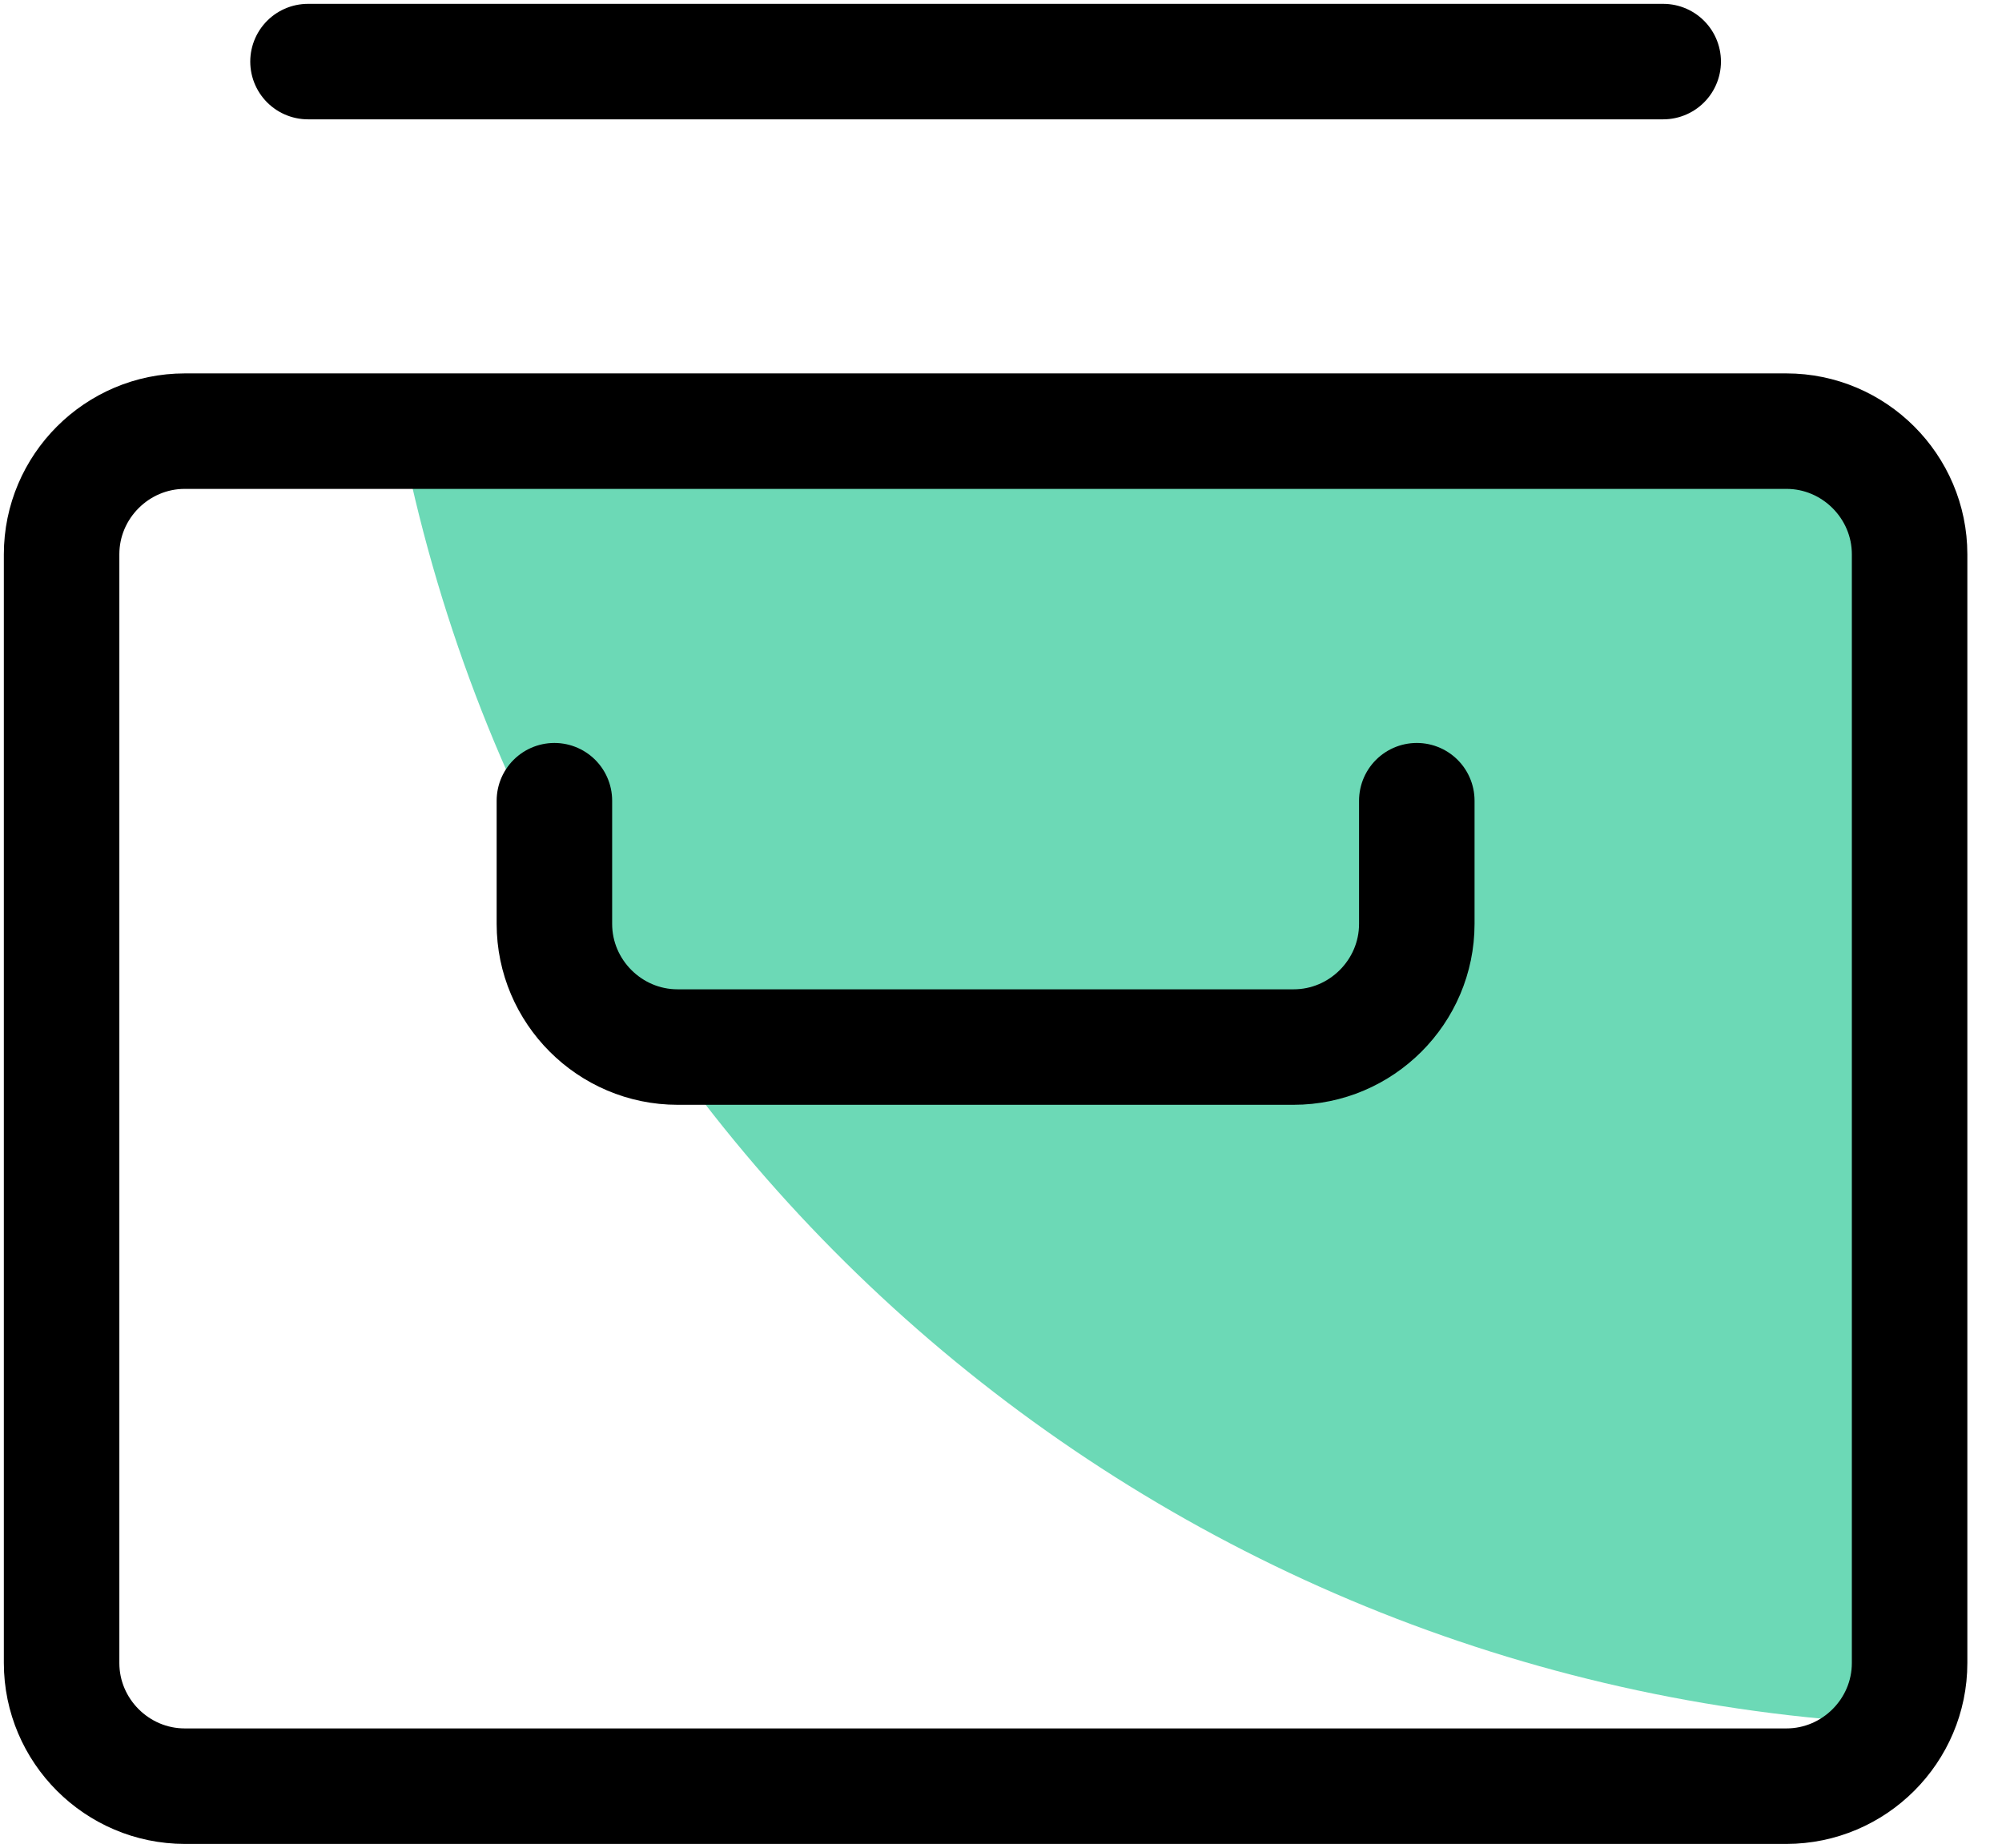 <svg width="52" height="48" viewBox="0 0 52 48" fill="none" xmlns="http://www.w3.org/2000/svg">
<path d="M49.6 44.8V14.4C49.6 12.64 48.16 11.2 46.4 11.2H10.4C14.08 30.144 30.336 44.032 49.6 44.8Z" fill="#6CD9B6"/>
<path d="M8 1.6H43.2" stroke="currentColor" stroke-width="3" stroke-linecap="round" stroke-linejoin="round"/>
<path d="M36.8 20.8V24C36.8 25.76 35.36 27.2 33.6 27.2H17.6C15.84 27.2 14.4 25.76 14.4 24V20.8" stroke="currentColor" stroke-width="3" stroke-linecap="round" stroke-linejoin="round"/>
<path d="M4.8 11.2H46.4C48.16 11.2 49.6 12.64 49.6 14.4V43.2C49.6 44.96 48.16 46.4 46.4 46.4H4.8C3.04 46.4 1.6 44.96 1.6 43.2V14.4C1.6 12.64 3.04 11.2 4.8 11.2Z" stroke="currentColor" stroke-width="3" stroke-linecap="round" stroke-linejoin="round"/>
</svg>
